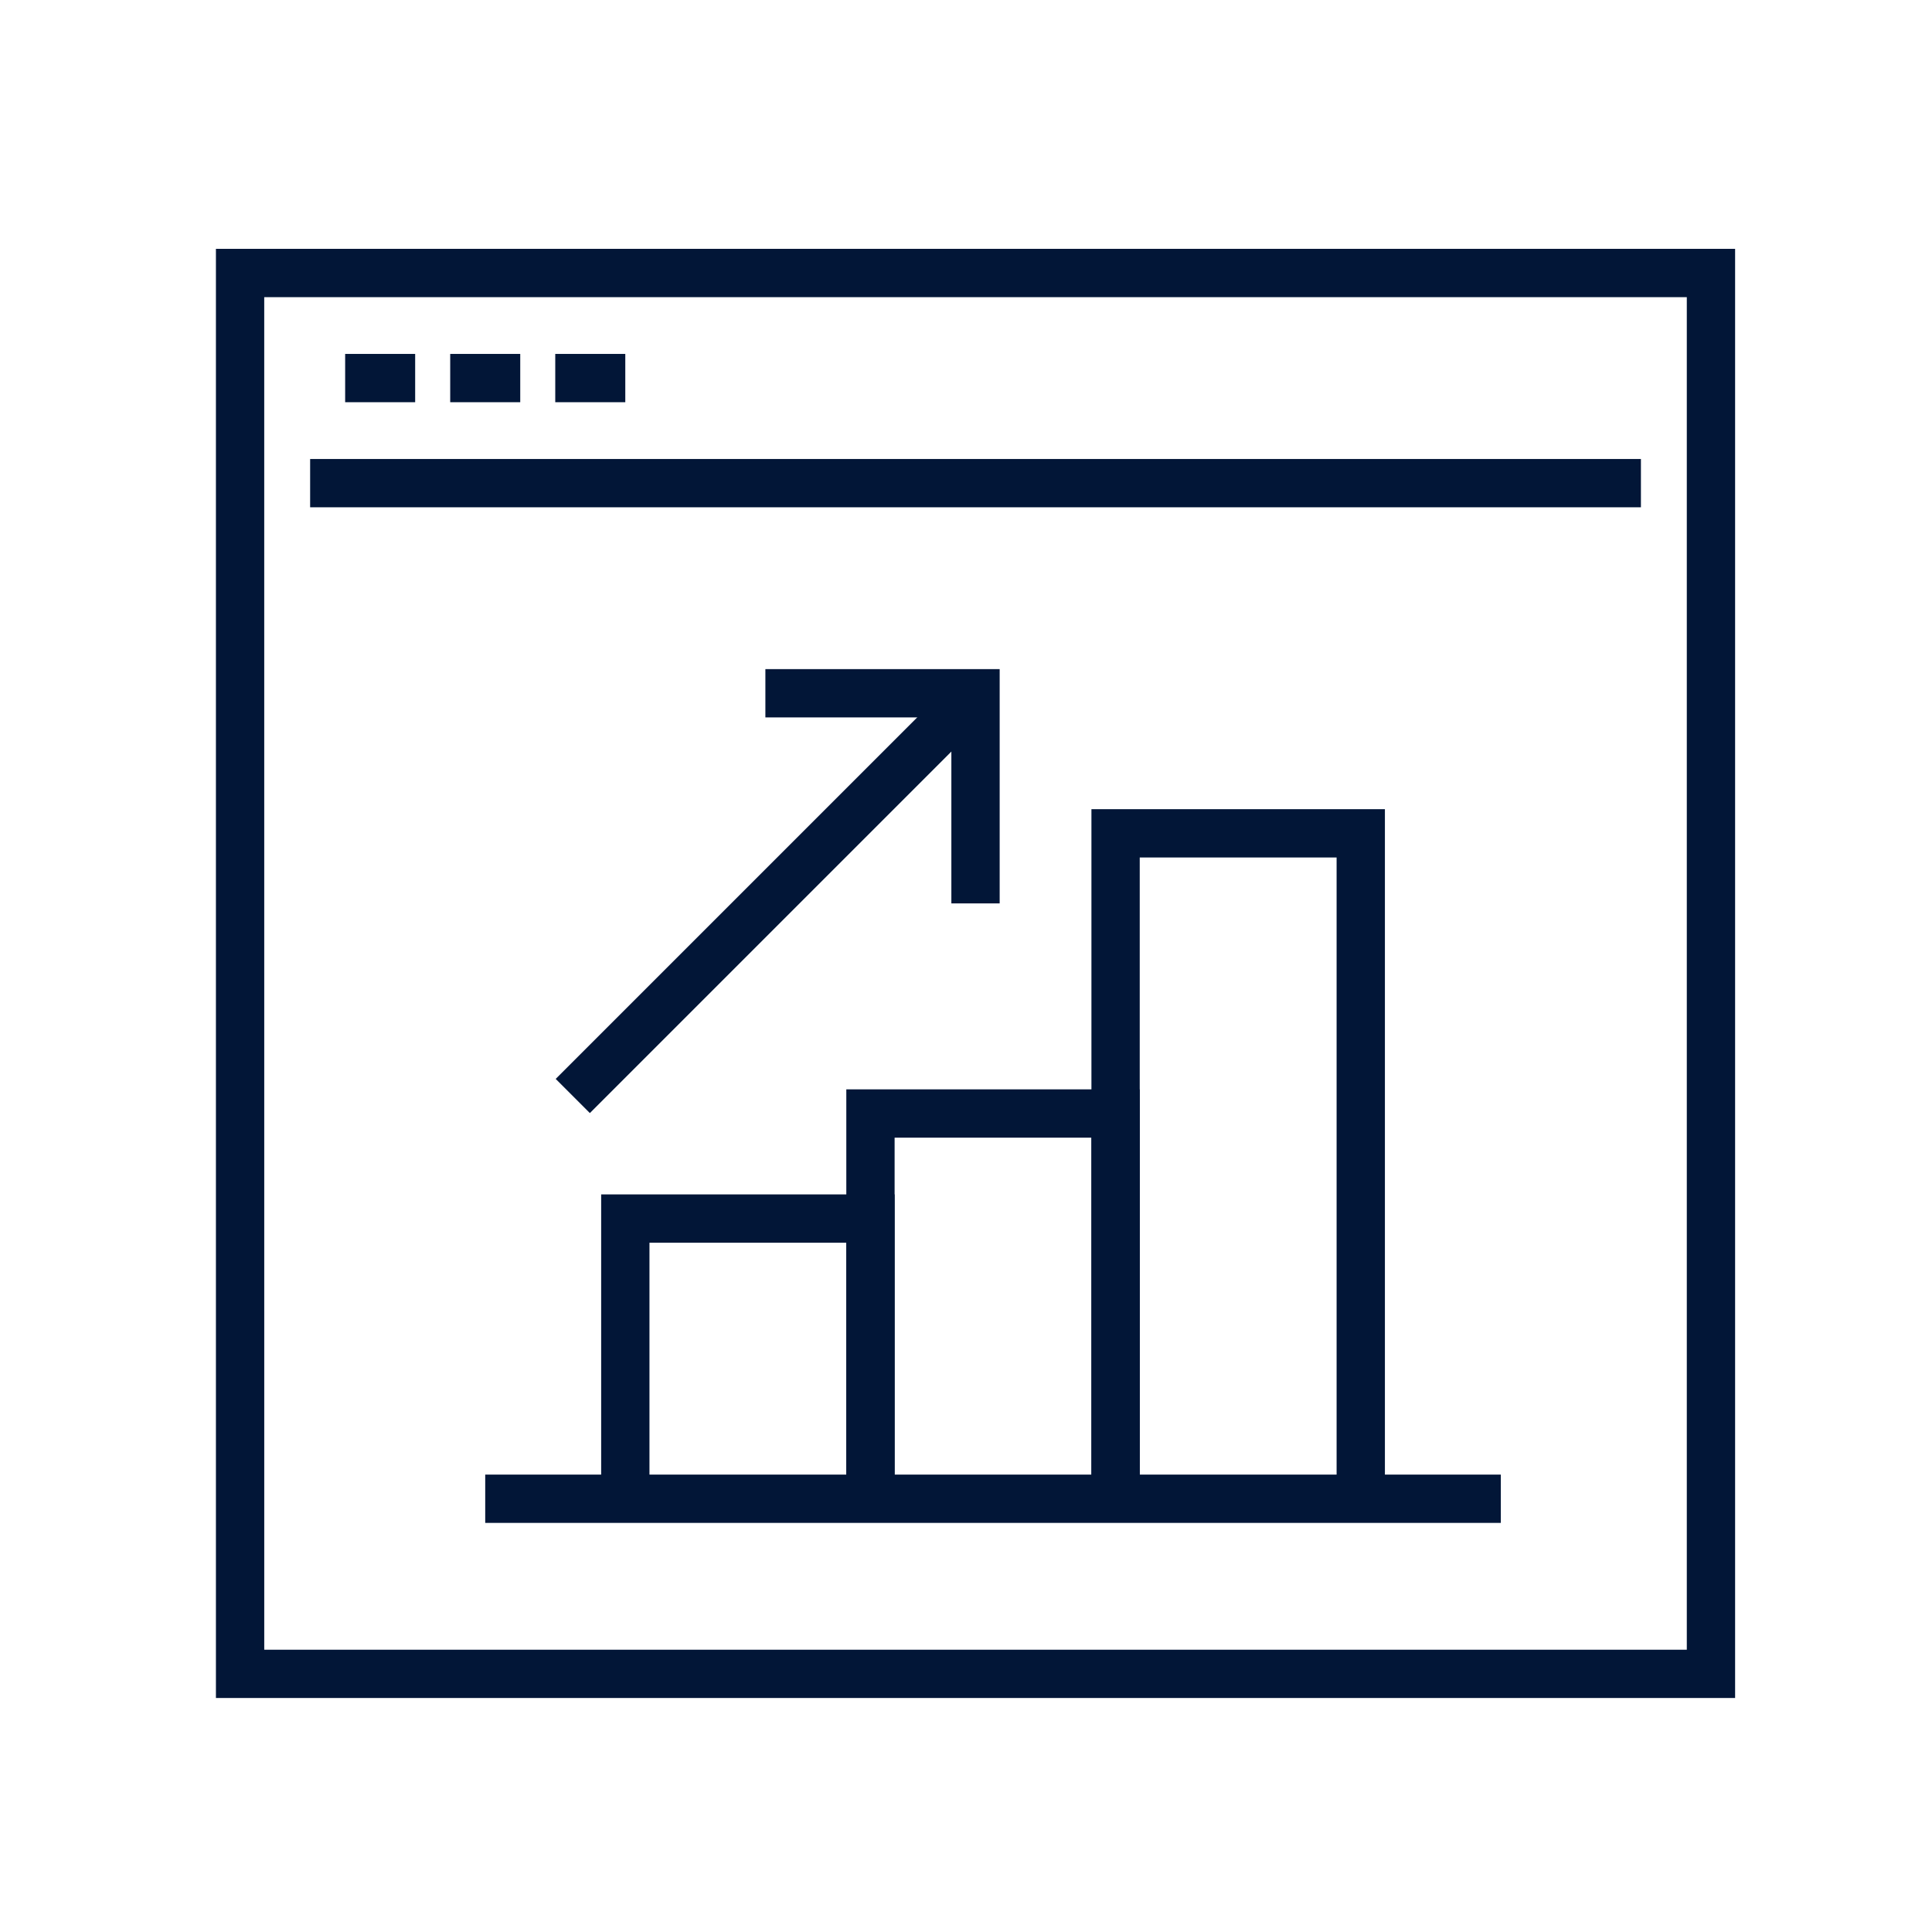 <?xml version="1.0" encoding="UTF-8"?> <svg xmlns="http://www.w3.org/2000/svg" id="Layer_1" data-name="Layer 1" width="80" height="80" viewBox="0 0 80 80"><defs><style>.cls-1{fill:#021637;}</style></defs><title>Navy</title><path class="cls-1" d="M71.847,70.311H8.941V10.305H71.847Zm-60.905-2H69.847V12.305H10.941Z"></path><rect class="cls-1" x="12.842" y="19.006" width="55.105" height="2"></rect><rect class="cls-1" x="14.292" y="14.655" width="2.899" height="2"></rect><rect class="cls-1" x="18.642" y="14.655" width="2.9" height="2"></rect><rect class="cls-1" x="22.992" y="14.655" width="2.9" height="2"></rect><polygon class="cls-1" points="47.194 62.06 45.194 62.06 45.194 47.108 37.044 47.108 37.044 62.06 35.044 62.06 35.044 45.108 47.194 45.108 47.194 62.06"></polygon><polygon class="cls-1" points="57.346 62.06 55.346 62.06 55.346 35.507 47.194 35.507 47.194 62.06 45.194 62.06 45.194 33.507 57.346 33.507 57.346 62.06"></polygon><polygon class="cls-1" points="37.044 62.06 35.044 62.06 35.044 51.458 26.893 51.458 26.893 62.06 24.893 62.06 24.893 49.458 37.044 49.458 37.044 62.06"></polygon><rect class="cls-1" x="20.092" y="61.06" width="42.054" height="2"></rect><polygon class="cls-1" points="41.394 37.407 39.394 37.407 39.394 29.707 31.693 29.707 31.693 27.707 41.394 27.707 41.394 37.407"></polygon><rect class="cls-1" x="20.264" y="36.045" width="23.583" height="2" transform="translate(-16.806 33.517) rotate(-45)"></rect></svg> 